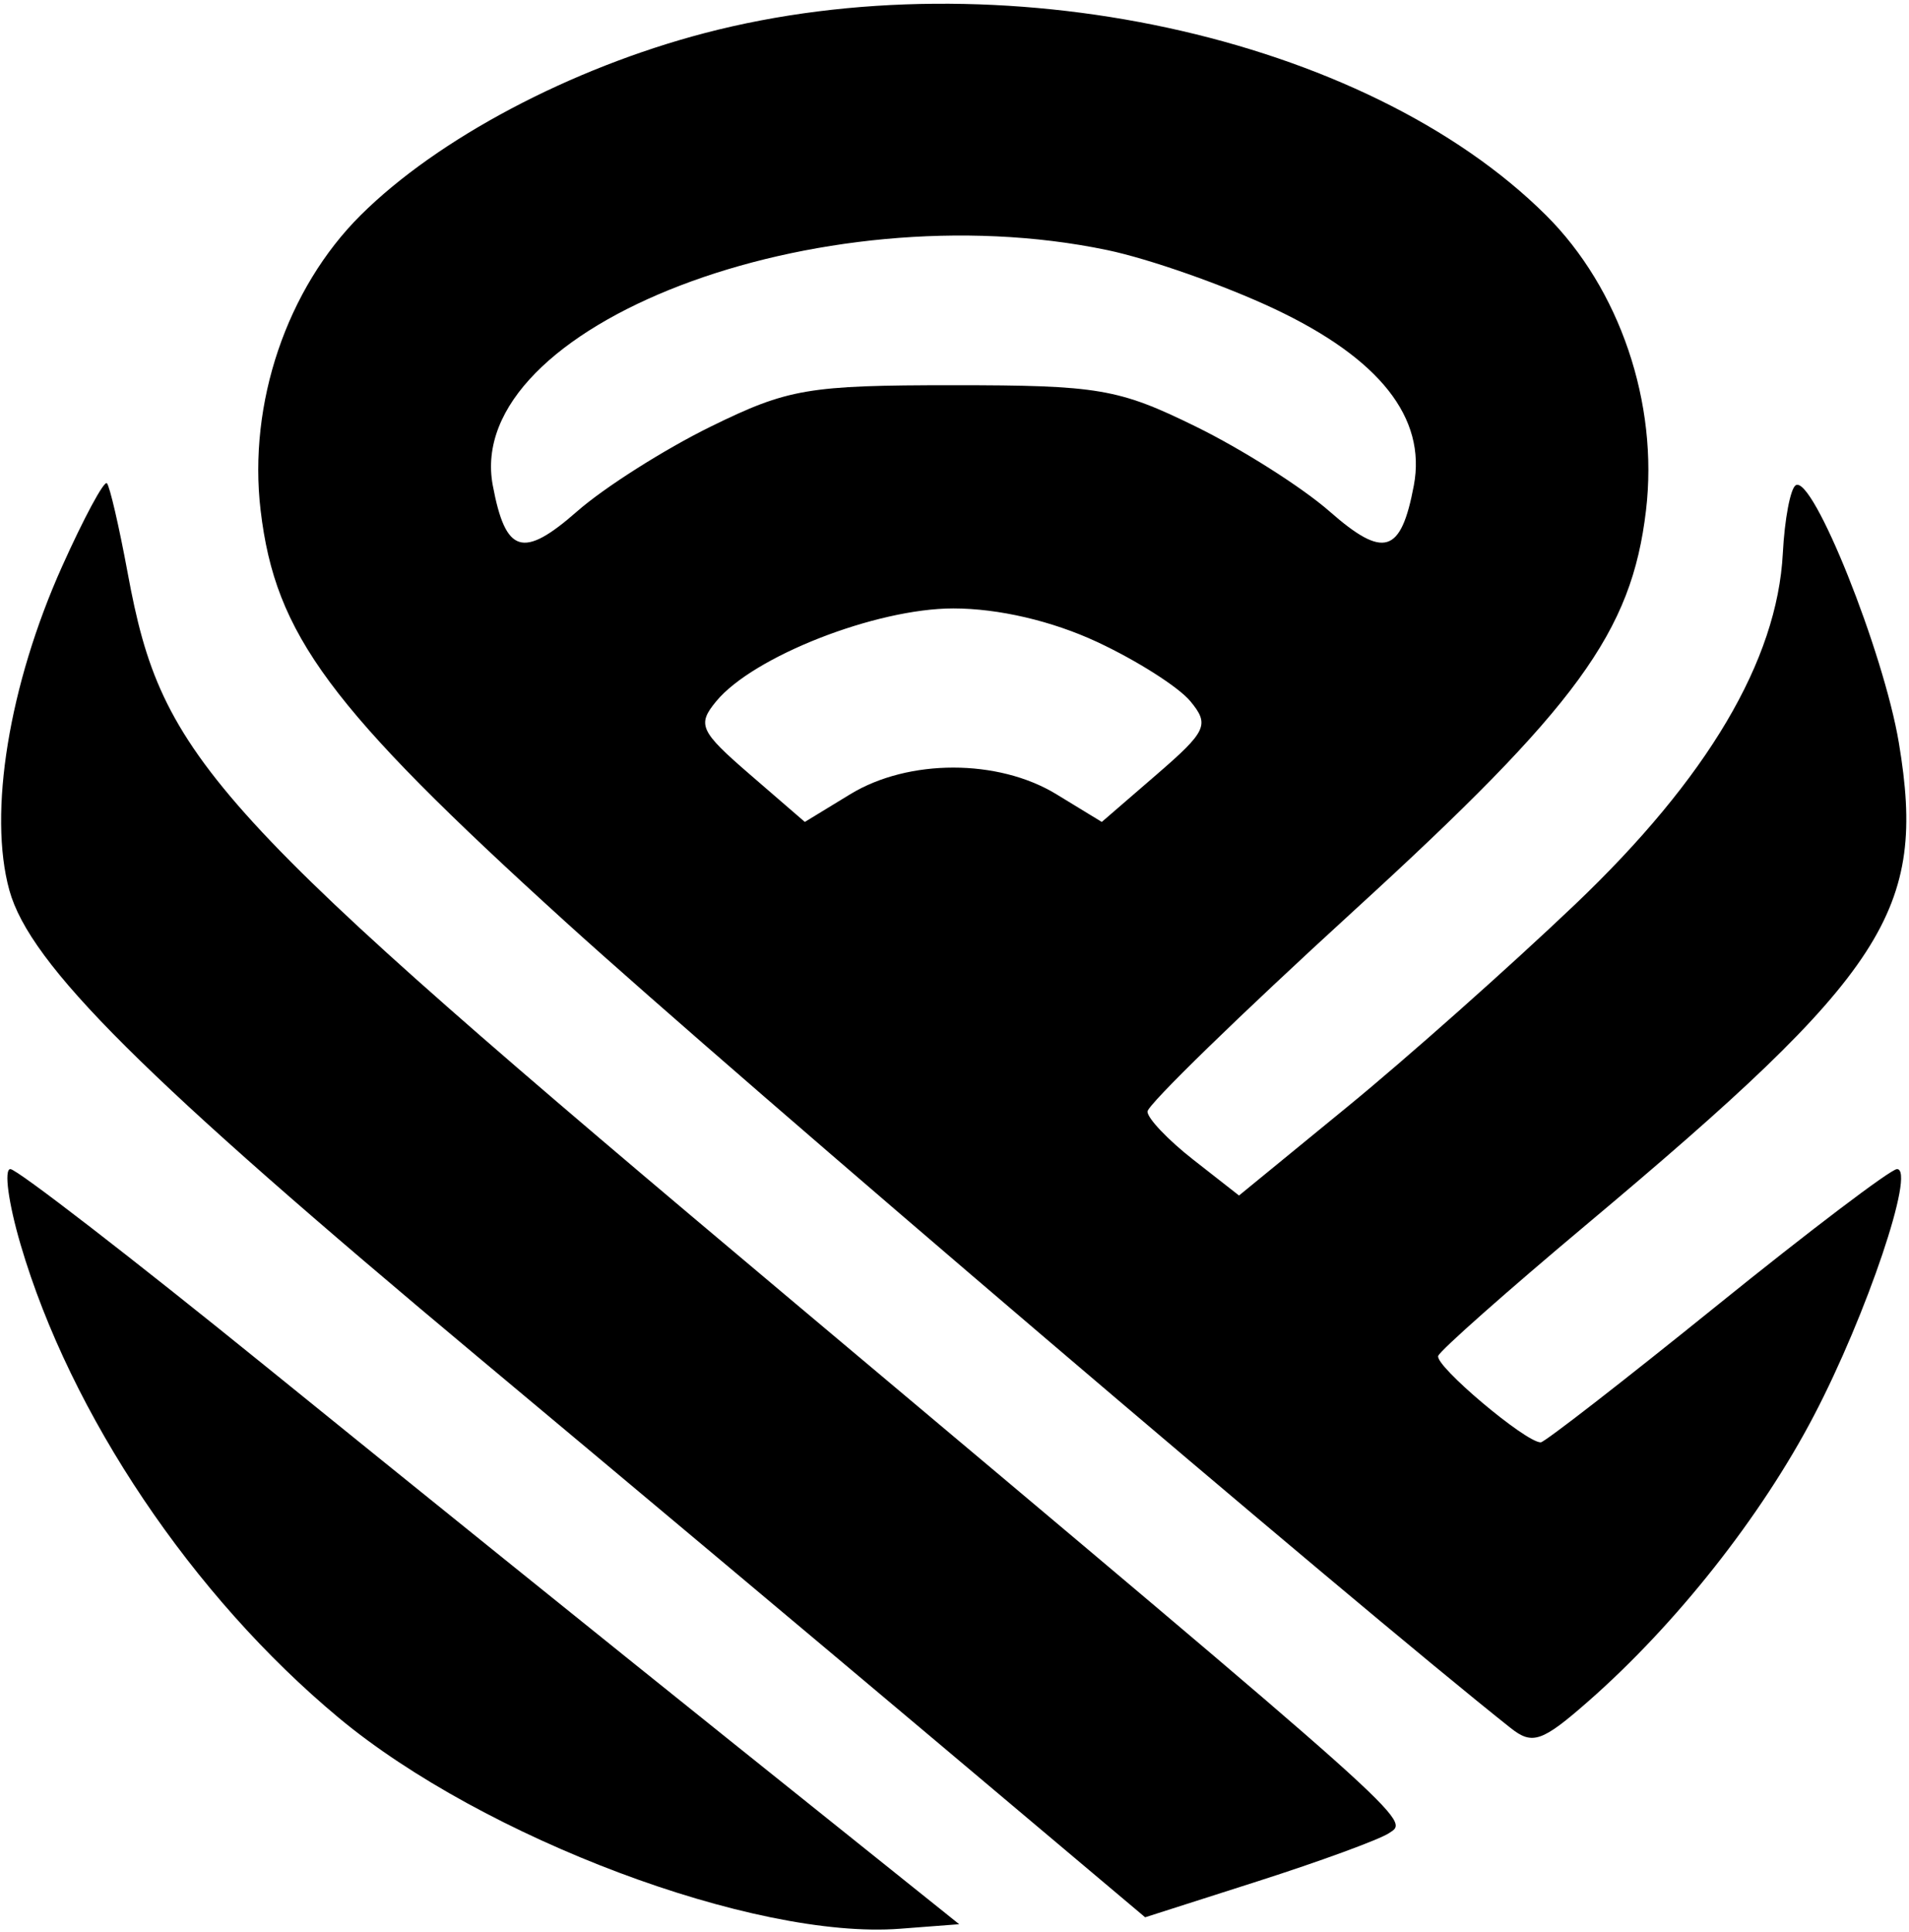 <svg width="501" height="507" viewBox="0 0 501 507" fill="none" xmlns="http://www.w3.org/2000/svg">
<path fill-rule="evenodd" clip-rule="evenodd" d="M184.895 8.695C149.776 17.897 114.892 36.358 94.675 56.45C75.285 75.72 65.067 105.841 68.397 133.939C72.262 166.581 86.318 185.545 148.459 241.963C193.101 282.491 356.404 421.773 396.475 453.494C402.163 458.001 404.707 457.118 416.884 446.428C439.924 426.196 462.228 397.951 476.062 371.473C489.926 344.941 502.778 306.803 497.853 306.803C496.241 306.803 474.945 322.939 450.535 342.661C426.124 362.383 405.342 378.52 404.353 378.52C400.348 378.52 376.451 358.356 377.447 355.816C378.04 354.313 395.497 338.849 416.246 321.452C495.154 255.287 505.7 239.034 498.343 194.966C494.35 171.039 475.749 124.578 471.272 127.344C469.872 128.209 468.351 136.241 467.886 145.198C466.429 173.315 448.13 204.24 413.355 237.362C396.139 253.755 369.257 277.648 353.611 290.451L325.17 313.737L313.159 304.334C306.55 299.163 301.144 293.482 301.144 291.712C301.144 289.942 325.562 266.177 355.408 238.902C414.038 185.314 428.193 165.913 431.979 133.939C435.308 105.841 425.09 75.72 405.7 56.45C358.205 9.253 262.104 -11.533 184.895 8.695ZM290.579 65.626C301.578 67.921 321.308 74.855 334.414 81.034C362.089 94.079 374.382 109.638 371.05 127.394C367.683 145.319 363.164 146.708 348.912 134.192C341.755 127.911 325.958 117.889 313.804 111.929C293.542 101.987 288.262 101.089 250.188 101.089C212.114 101.089 206.833 101.987 186.571 111.929C174.417 117.889 158.62 127.911 151.464 134.192C137.211 146.708 132.693 145.319 129.326 127.394C121.471 85.575 214.801 49.826 290.579 65.626ZM16.296 148.648C2.349 179.732 -3.132 213.382 2.455 233.625C7.841 253.14 37.513 282.668 126.053 356.639C161.579 386.318 215.371 431.428 245.59 456.876L300.533 503.152L330.092 493.693C346.349 488.492 361.821 482.826 364.474 481.105C370.083 477.459 373.02 480.082 208.667 342.012C54.181 212.227 42.601 199.556 33.508 150.366C31.251 138.159 28.797 127.56 28.054 126.816C27.31 126.076 22.018 135.898 16.296 148.648ZM287.933 168.468C298.313 173.307 309.32 180.306 312.396 184.023C317.488 190.176 316.703 191.89 303.571 203.24L289.156 215.7L277.221 208.422C261.961 199.114 238.415 199.114 223.154 208.422L211.219 215.7L196.804 203.24C183.672 191.89 182.887 190.176 187.979 184.023C197.71 172.258 229.873 159.67 250.188 159.67C262.04 159.67 276.081 162.943 287.933 168.468ZM5.407 326.619C18.527 371.28 50.528 418.866 88.915 450.814C126.861 482.388 197.929 509.094 236.207 506.157L251.731 504.968L192.833 457.786C160.44 431.836 105.119 387.25 69.899 358.703C34.675 330.16 4.444 306.803 2.723 306.803C0.998 306.803 2.206 315.718 5.407 326.619Z" fill="black"/>
</svg>
